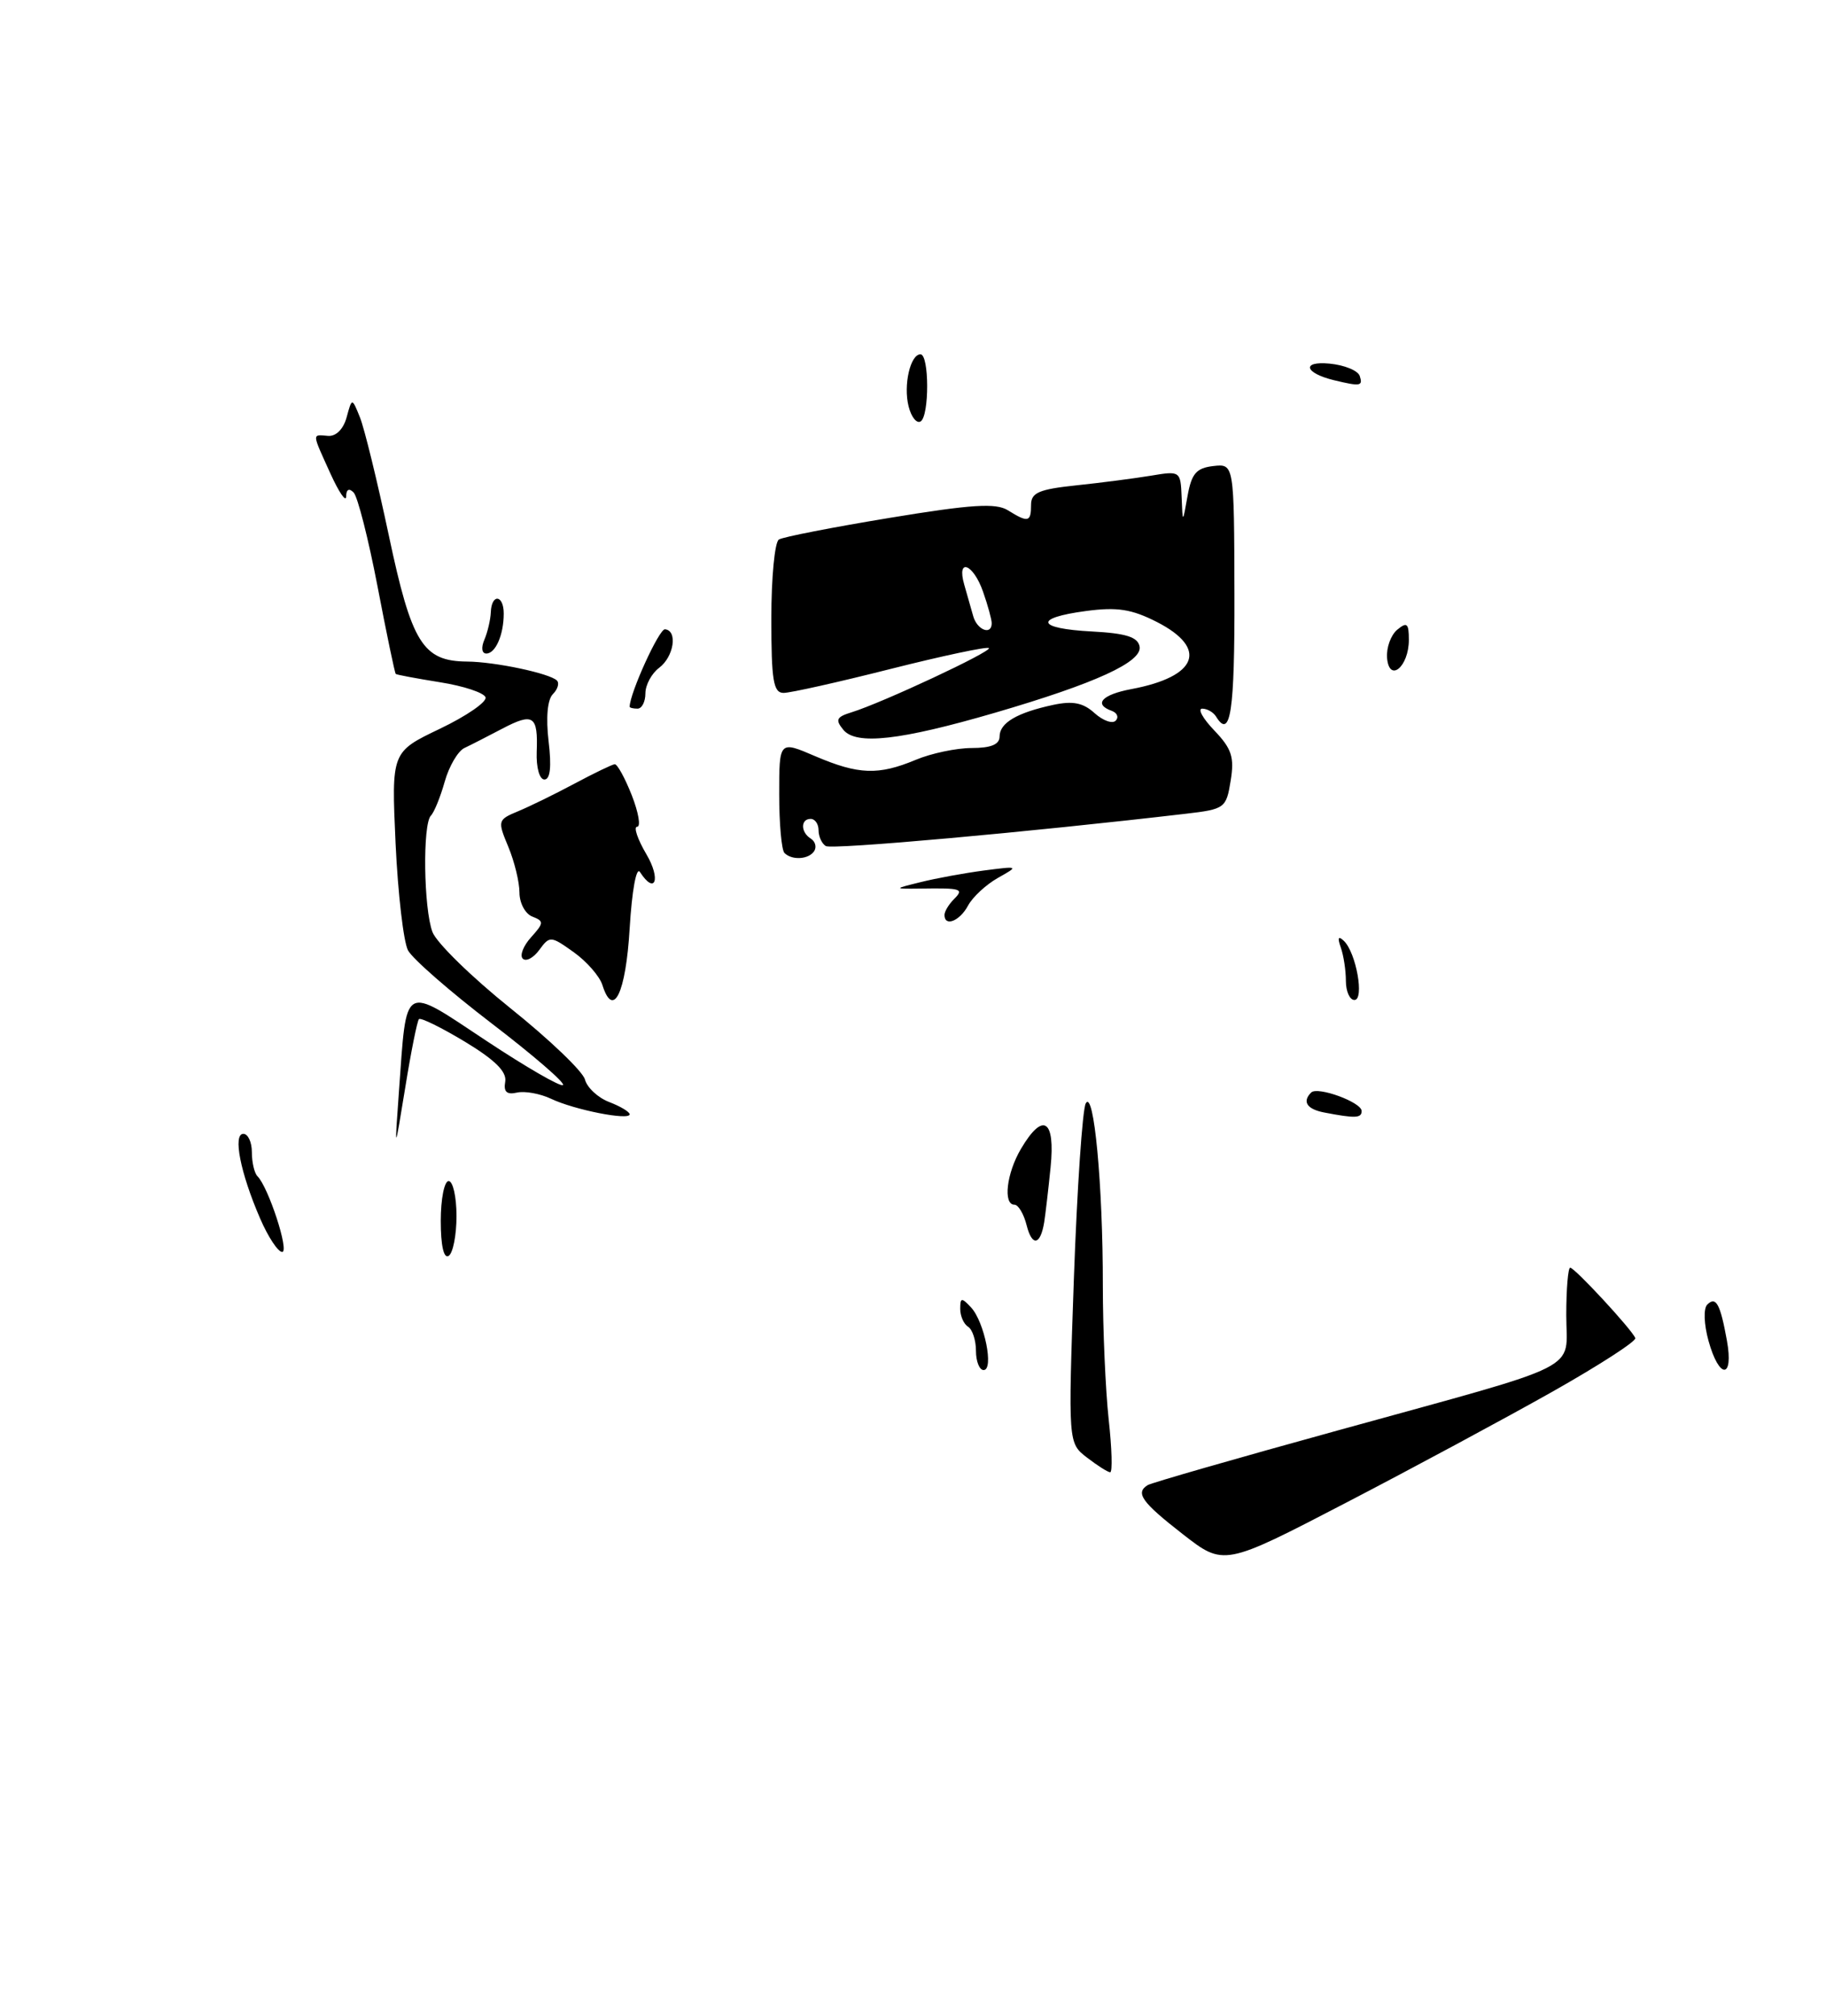 <?xml version="1.0" encoding="UTF-8" standalone="no"?>
<!DOCTYPE svg PUBLIC "-//W3C//DTD SVG 1.1//EN" "http://www.w3.org/Graphics/SVG/1.1/DTD/svg11.dtd" >
<svg xmlns="http://www.w3.org/2000/svg" xmlns:xlink="http://www.w3.org/1999/xlink" version="1.1" viewBox="0 0 232 256">
 <g >
 <path fill="currentColor"
d=" M 197.27 176.73 C 203.20 173.38 207.92 170.33 207.77 169.94 C 207.36 168.87 200.07 161.00 199.50 161.00 C 199.23 161.00 199.00 163.71 199.00 167.02 C 199.00 174.29 201.79 172.88 170.07 181.64 C 157.18 185.19 146.27 188.33 145.82 188.61 C 144.22 189.60 145.06 190.78 150.25 194.82 C 155.50 198.91 155.50 198.91 171.00 190.86 C 179.53 186.43 191.35 180.07 197.27 176.73 Z  M 140.86 180.25 C 140.46 176.54 140.12 168.90 140.12 163.27 C 140.13 150.47 138.98 138.28 137.95 140.13 C 137.53 140.88 136.85 150.90 136.44 162.39 C 135.71 183.27 135.71 183.27 138.10 185.11 C 139.42 186.13 140.75 186.97 141.05 186.98 C 141.36 186.99 141.27 183.96 140.86 180.25 Z  M 132.67 155.22 C 132.82 154.27 133.19 151.14 133.48 148.25 C 134.10 142.15 132.51 141.17 129.72 145.90 C 127.88 149.01 127.42 153.00 128.89 153.00 C 129.38 153.00 130.08 154.18 130.44 155.62 C 131.13 158.35 132.19 158.16 132.67 155.22 Z  M 103.46 108.07 C 103.77 107.56 103.58 106.86 103.02 106.51 C 101.71 105.70 101.70 104.00 103.00 104.00 C 103.55 104.00 104.00 104.65 104.00 105.44 C 104.00 106.23 104.41 107.14 104.92 107.45 C 105.69 107.93 130.61 105.69 150.64 103.35 C 155.62 102.77 155.80 102.64 156.36 99.15 C 156.85 96.17 156.49 95.08 154.29 92.78 C 152.82 91.25 152.13 90.00 152.75 90.00 C 153.37 90.00 154.16 90.45 154.50 91.00 C 156.34 93.98 156.88 90.40 156.84 75.44 C 156.80 58.89 156.80 58.89 154.15 59.19 C 151.99 59.44 151.39 60.15 150.88 63.00 C 150.26 66.50 150.26 66.50 150.13 63.14 C 150.00 59.83 149.95 59.79 146.25 60.41 C 144.19 60.75 139.91 61.31 136.75 61.64 C 132.00 62.14 131.00 62.57 131.00 64.12 C 131.00 66.32 130.63 66.41 128.06 64.81 C 126.54 63.86 123.46 64.05 113.04 65.77 C 105.83 66.96 99.49 68.19 98.96 68.52 C 98.43 68.85 98.00 73.37 98.00 78.56 C 98.00 86.44 98.26 88.00 99.56 88.00 C 100.42 88.00 106.55 86.63 113.18 84.95 C 119.81 83.28 125.42 82.09 125.64 82.31 C 126.06 82.73 112.07 89.27 108.20 90.46 C 106.26 91.06 106.10 91.41 107.16 92.70 C 108.80 94.66 114.37 94.03 126.42 90.52 C 139.19 86.79 145.16 84.06 144.79 82.11 C 144.56 80.90 143.06 80.43 138.74 80.20 C 131.68 79.83 131.28 78.49 137.98 77.60 C 141.94 77.07 143.78 77.36 146.98 78.99 C 153.54 82.34 152.17 85.94 143.73 87.52 C 140.00 88.22 138.90 89.44 141.25 90.28 C 141.94 90.53 142.17 91.09 141.76 91.52 C 141.35 91.96 140.14 91.53 139.07 90.57 C 137.62 89.25 136.31 88.99 133.82 89.52 C 129.21 90.51 127.00 91.81 127.00 93.54 C 127.00 94.55 125.90 95.00 123.47 95.00 C 121.53 95.00 118.32 95.67 116.35 96.50 C 111.60 98.48 109.08 98.39 103.58 96.04 C 99.00 94.07 99.00 94.07 99.00 100.87 C 99.00 104.61 99.30 107.97 99.67 108.33 C 100.63 109.30 102.79 109.15 103.46 108.07 Z  M 124.00 171.56 C 124.00 170.22 123.55 168.84 123.00 168.50 C 122.45 168.16 122.00 167.14 122.00 166.23 C 122.00 164.78 122.17 164.76 123.37 166.04 C 125.08 167.86 126.31 174.00 124.97 174.00 C 124.44 174.00 124.00 172.90 124.00 171.56 Z  M 217.07 170.28 C 216.49 168.18 216.42 166.18 216.91 165.69 C 218.02 164.58 218.57 165.60 219.41 170.25 C 220.30 175.18 218.43 175.20 217.07 170.28 Z  M 56.00 155.06 C 56.00 152.28 56.45 150.00 57.00 150.00 C 57.55 150.00 58.00 152.00 58.00 154.44 C 58.00 156.88 57.55 159.16 57.00 159.50 C 56.38 159.88 56.00 158.18 56.00 155.06 Z  M 33.05 154.75 C 30.54 148.97 29.56 144.00 30.92 144.00 C 31.51 144.00 32.00 145.05 32.00 146.33 C 32.00 147.62 32.32 148.99 32.71 149.38 C 34.11 150.78 36.79 159.00 35.85 159.00 C 35.32 159.00 34.06 157.09 33.05 154.75 Z  M 50.69 138.57 C 51.70 124.70 51.05 125.07 61.77 132.17 C 66.86 135.54 71.26 138.08 71.53 137.80 C 71.81 137.52 67.73 134.00 62.46 129.97 C 57.19 125.94 52.41 121.77 51.84 120.70 C 51.27 119.63 50.56 113.52 50.26 107.13 C 49.73 95.50 49.73 95.50 55.88 92.56 C 59.27 90.94 61.88 89.14 61.69 88.56 C 61.49 87.98 58.90 87.12 55.92 86.65 C 52.94 86.17 50.40 85.70 50.28 85.59 C 50.16 85.48 49.11 80.46 47.96 74.44 C 46.80 68.42 45.44 63.07 44.93 62.55 C 44.35 61.96 43.99 62.14 43.98 63.05 C 43.97 63.85 43.07 62.54 41.98 60.14 C 39.60 54.89 39.61 55.19 41.68 55.36 C 42.69 55.44 43.63 54.50 44.04 53.00 C 44.72 50.50 44.72 50.50 45.73 53.00 C 46.29 54.38 47.94 61.12 49.40 68.00 C 52.30 81.69 53.72 83.98 59.36 84.02 C 62.91 84.05 69.85 85.52 70.76 86.43 C 71.09 86.76 70.86 87.54 70.25 88.15 C 69.55 88.85 69.35 91.13 69.70 94.14 C 70.09 97.38 69.91 99.00 69.17 99.00 C 68.54 99.00 68.12 97.47 68.19 95.50 C 68.37 90.88 67.77 90.47 63.82 92.54 C 61.99 93.50 59.83 94.61 59.00 95.00 C 58.18 95.39 57.05 97.32 56.50 99.28 C 55.95 101.23 55.16 103.17 54.75 103.58 C 53.68 104.66 53.82 115.40 54.95 118.38 C 55.48 119.75 59.94 124.11 64.87 128.06 C 69.79 132.00 74.05 136.07 74.32 137.10 C 74.59 138.13 75.98 139.42 77.40 139.96 C 78.83 140.51 80.00 141.21 80.00 141.52 C 80.00 142.34 72.95 140.95 70.00 139.54 C 68.62 138.89 66.68 138.54 65.69 138.76 C 64.38 139.06 63.96 138.66 64.19 137.38 C 64.41 136.11 62.89 134.61 59.07 132.30 C 56.08 130.50 53.46 129.21 53.23 129.43 C 53.01 129.65 52.22 133.58 51.48 138.17 C 50.12 146.50 50.12 146.50 50.69 138.57 Z  M 168.25 141.29 C 166.05 140.87 165.42 139.91 166.59 138.75 C 167.40 137.94 173.00 139.99 173.00 141.10 C 173.00 142.02 172.20 142.05 168.25 141.29 Z  M 76.53 125.08 C 76.17 123.97 74.53 122.09 72.88 120.92 C 69.98 118.85 69.84 118.84 68.52 120.64 C 67.78 121.66 66.83 122.16 66.42 121.75 C 66.01 121.35 66.49 120.12 67.48 119.03 C 69.11 117.22 69.13 116.99 67.64 116.41 C 66.74 116.07 66.00 114.69 66.00 113.36 C 66.00 112.03 65.36 109.41 64.58 107.54 C 63.20 104.23 63.23 104.11 65.83 103.03 C 67.30 102.42 70.53 100.84 73.00 99.52 C 75.47 98.20 77.77 97.09 78.10 97.06 C 78.43 97.03 79.40 98.80 80.27 101.00 C 81.13 103.20 81.44 105.00 80.95 105.00 C 80.47 105.00 81.00 106.58 82.13 108.50 C 84.00 111.66 83.24 113.73 81.31 110.75 C 80.85 110.03 80.29 113.09 80.00 117.92 C 79.51 126.17 77.91 129.46 76.53 125.08 Z  M 171.00 124.58 C 171.00 123.25 170.71 121.34 170.35 120.33 C 169.91 119.08 170.03 118.81 170.75 119.50 C 172.31 121.00 173.38 127.00 172.08 127.00 C 171.49 127.00 171.00 125.91 171.00 124.58 Z  M 120.00 116.20 C 120.00 115.76 120.54 114.86 121.20 114.20 C 122.51 112.89 122.17 112.77 117.00 112.85 C 113.50 112.89 113.50 112.89 116.98 112.03 C 118.90 111.55 122.50 110.89 124.98 110.56 C 129.46 109.98 129.47 109.99 126.78 111.50 C 125.28 112.35 123.57 113.93 122.99 115.02 C 121.94 116.98 120.00 117.75 120.00 116.20 Z  M 80.00 89.75 C 80.03 88.00 83.75 79.84 84.49 79.92 C 86.13 80.08 85.62 83.41 83.75 84.81 C 82.79 85.53 82.00 86.99 82.00 88.06 C 82.00 89.13 81.55 90.00 81.00 90.00 C 80.45 90.00 80.00 89.89 80.00 89.75 Z  M 176.23 83.55 C 176.13 82.26 176.71 80.66 177.52 79.98 C 178.76 78.95 179.00 79.16 179.00 81.26 C 179.00 84.69 176.50 86.77 176.23 83.55 Z  M 61.54 81.25 C 61.95 80.29 62.32 78.71 62.36 77.75 C 62.45 75.36 64.00 75.52 64.00 77.92 C 64.00 80.62 62.96 83.00 61.79 83.00 C 61.21 83.00 61.11 82.25 61.54 81.25 Z  M 115.44 51.61 C 114.76 48.91 115.66 45.00 116.95 45.00 C 118.07 45.00 118.09 52.83 116.97 53.52 C 116.47 53.83 115.78 52.97 115.44 51.61 Z  M 169.50 48.29 C 165.74 47.38 165.32 45.84 168.92 46.18 C 170.81 46.36 172.53 47.06 172.76 47.75 C 173.18 49.04 172.86 49.10 169.50 48.29 Z  M 123.65 78.25 C 123.38 77.29 122.87 75.49 122.51 74.25 C 121.51 70.78 123.66 71.59 124.90 75.15 C 125.51 76.88 126.00 78.68 126.00 79.15 C 126.00 80.73 124.14 80.02 123.65 78.25 Z "/>
</g>
</svg>